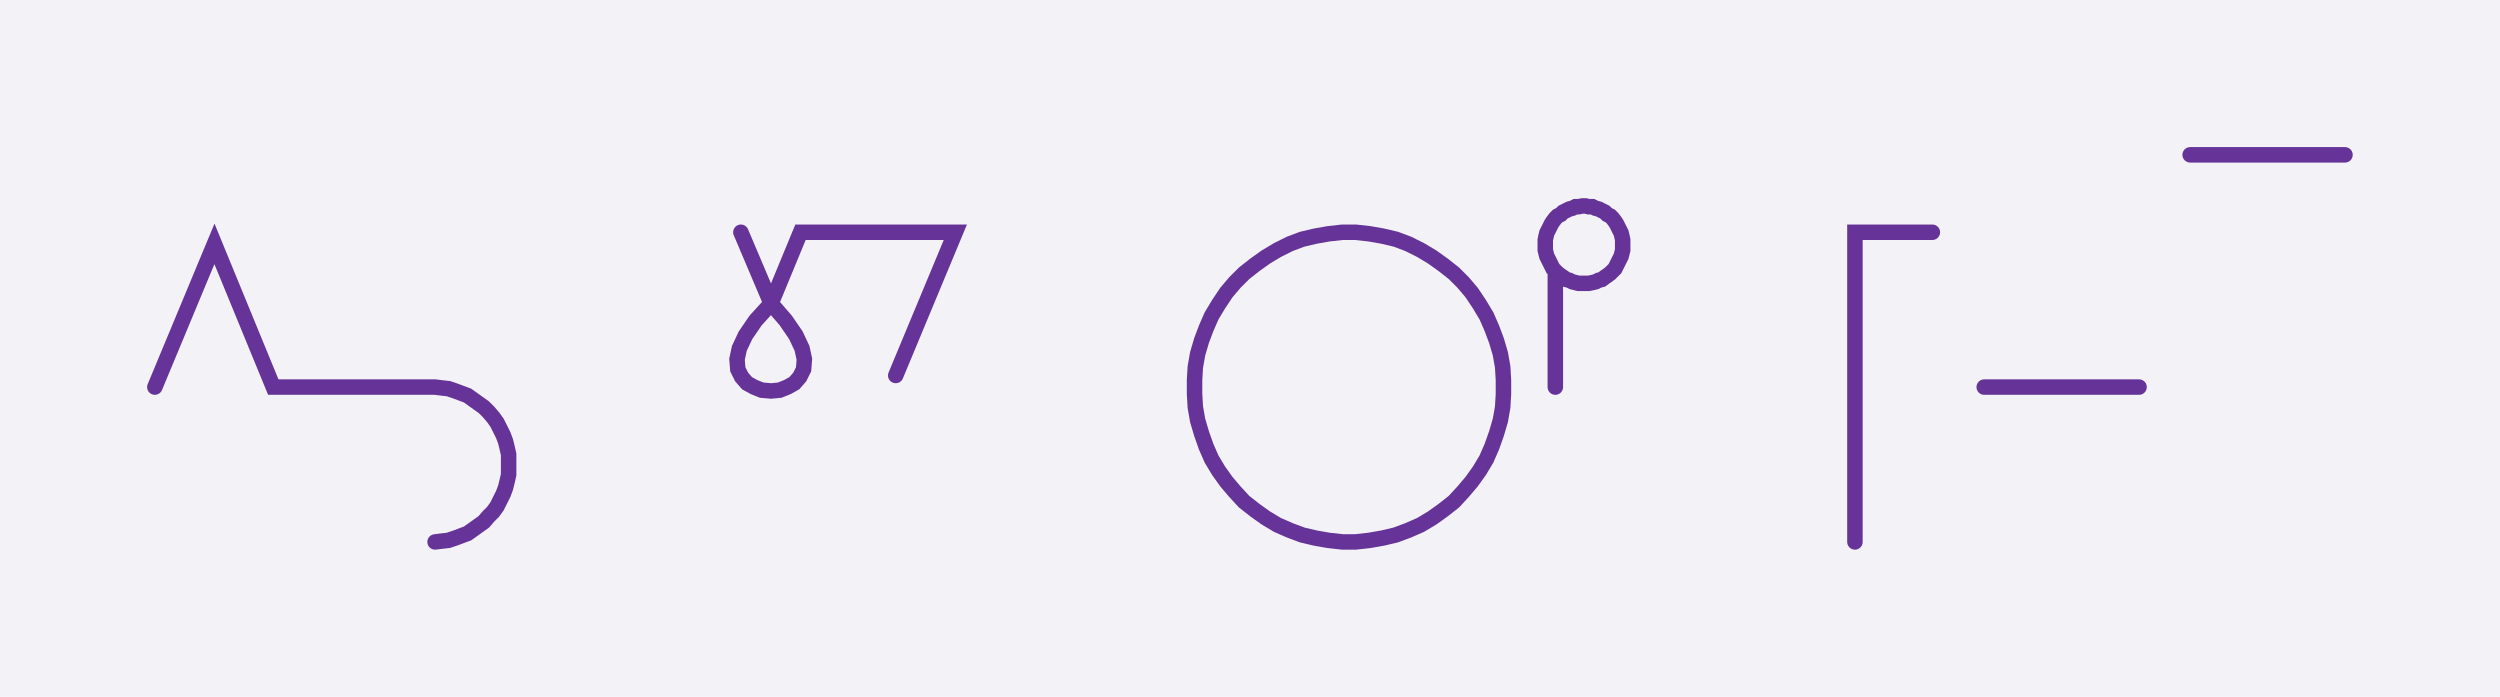 <svg xmlns="http://www.w3.org/2000/svg" width="322.923" height="90" style="fill:none; stroke-linecap:round;">
    <rect width="100%" height="100%" fill="#F3F3F7" />
<path stroke="#663399" stroke-width="2" d="M 425,75" />
<path stroke="#663399" stroke-width="2" d="M 20,50 27.7,31.5 35.3,50 55.3,50 56.2,50 57,50.1 57.9,50.2 58.8,50.5 59.6,50.8 60.4,51.1 61.1,51.6 61.8,52.1 62.5,52.6 63.1,53.2 63.7,53.9 64.2,54.6 64.6,55.4 65,56.2 65.3,57 65.5,57.8 65.7,58.7 65.7,59.6 65.7,60.4 65.7,61.3 65.5,62.2 65.3,63 65,63.8 64.6,64.6 64.2,65.4 63.7,66.1 63.1,66.7 62.5,67.4 61.8,67.9 61.1,68.4 60.4,68.9 59.6,69.2 58.8,69.5 57.9,69.8 57,69.9 56.2,70" />
<path stroke="#663399" stroke-width="2" d="M 95.7,70" />
<path stroke="#663399" stroke-width="2" d="M 95.7,30 99.6,39.2" />
<path stroke="#663399" stroke-width="2" d="M 99.6,39.2 101.5,41.4 102.8,43.3 103.6,45 103.9,46.4 103.8,47.7 103.3,48.7 102.6,49.5 101.7,50 100.7,50.4 99.6,50.5 98.4,50.4 97.4,50 96.5,49.5 95.8,48.7 95.3,47.7 95.2,46.4 95.5,45 96.3,43.3 97.6,41.4 99.6,39.2 103.4,30 123.4,30 115.7,48.5" />
<path stroke="#663399" stroke-width="2" d="M 130.1,70" />
<path stroke="#663399" stroke-width="2" d="M 153.4,70" />
<path stroke="#663399" stroke-width="2" d="M 173.4,70 175.1,70 176.9,69.8 178.6,69.5 180.3,69.1 181.9,68.5 183.5,67.8 185,66.9 186.4,65.9 187.8,64.8 189,63.5 190.1,62.2 191.1,60.8 192,59.3 192.7,57.7 193.3,56 193.8,54.3 194.1,52.6 194.2,50.9 194.2,49.1 194.1,47.4 193.8,45.7 193.3,44 192.7,42.4 192,40.8 191.1,39.3 190.1,37.8 189,36.5 187.8,35.3 186.4,34.2 185,33.2 183.5,32.3 181.9,31.5 180.3,30.9 178.6,30.5 176.9,30.2 175.1,30 173.4,30 171.6,30.2 169.9,30.5 168.2,30.9 166.6,31.5 165,32.3 163.5,33.2 162.1,34.2 160.7,35.3 159.5,36.5 158.4,37.8 157.4,39.3 156.5,40.8 155.8,42.4 155.2,44 154.7,45.7 154.4,47.4 154.3,49.1 154.3,50.9 154.4,52.6 154.7,54.3 155.2,56 155.8,57.7 156.5,59.3 157.4,60.8 158.4,62.2 159.5,63.5 160.7,64.8 162.1,65.9 163.5,66.9 165,67.8 166.6,68.5 168.2,69.1 169.9,69.5 171.6,69.8 173.4,70" />
<path stroke="#663399" stroke-width="2" d="M 200.9,70" />
<path stroke="#663399" stroke-width="2" d="M 200.9,35 201.2,35.3 201.6,35.6 201.9,35.8 202.3,36.1 202.7,36.2 203.1,36.4 203.5,36.5 203.9,36.6 204.4,36.6 204.8,36.6 205.2,36.6 205.7,36.5 206.1,36.4 206.5,36.2 206.9,36.1 207.3,35.8 207.6,35.6 208,35.3 208.3,35 208.6,34.7 208.8,34.3 209,33.9 209.2,33.5 209.4,33.1 209.5,32.7 209.6,32.3 209.6,31.8 209.6,31.4 209.6,31 209.5,30.5 209.4,30.1 209.2,29.7 209,29.3 208.8,28.9 208.6,28.6 208.3,28.2 208,27.9 207.6,27.7 207.3,27.4 206.9,27.2 206.5,27 206.1,26.9 205.7,26.7 205.2,26.7 204.8,26.6 204.4,26.6 203.9,26.7 203.5,26.7 203.1,26.9 202.7,27 202.3,27.2 201.9,27.4 201.6,27.7 201.2,27.9 200.9,28.2 200.6,28.6 200.4,28.9 200.2,29.3 200,29.7 199.8,30.1 199.7,30.5 199.6,31 199.6,31.4 199.6,31.8 199.6,32.3 199.7,32.7 199.8,33.1 200,33.5 200.2,33.9 200.4,34.3 200.6,34.7 200.9,35 200.9,50" />
<path stroke="#663399" stroke-width="2" d="M 239.6,70" />
<path stroke="#663399" stroke-width="2" d="M 249.6,30 239.6,30 239.6,70" />
<path stroke="#663399" stroke-width="2" d="M 256.3,70" />
<path stroke="#663399" stroke-width="2" d="M 256.3,50 276.3,50" />
<path stroke="#663399" stroke-width="2" d="M 282.9,70" />
<path stroke="#663399" stroke-width="2" d="M 282.9,20 302.9,20" />
<path stroke="#663399" stroke-width="2" d="M 332.9,70" />
</svg>
